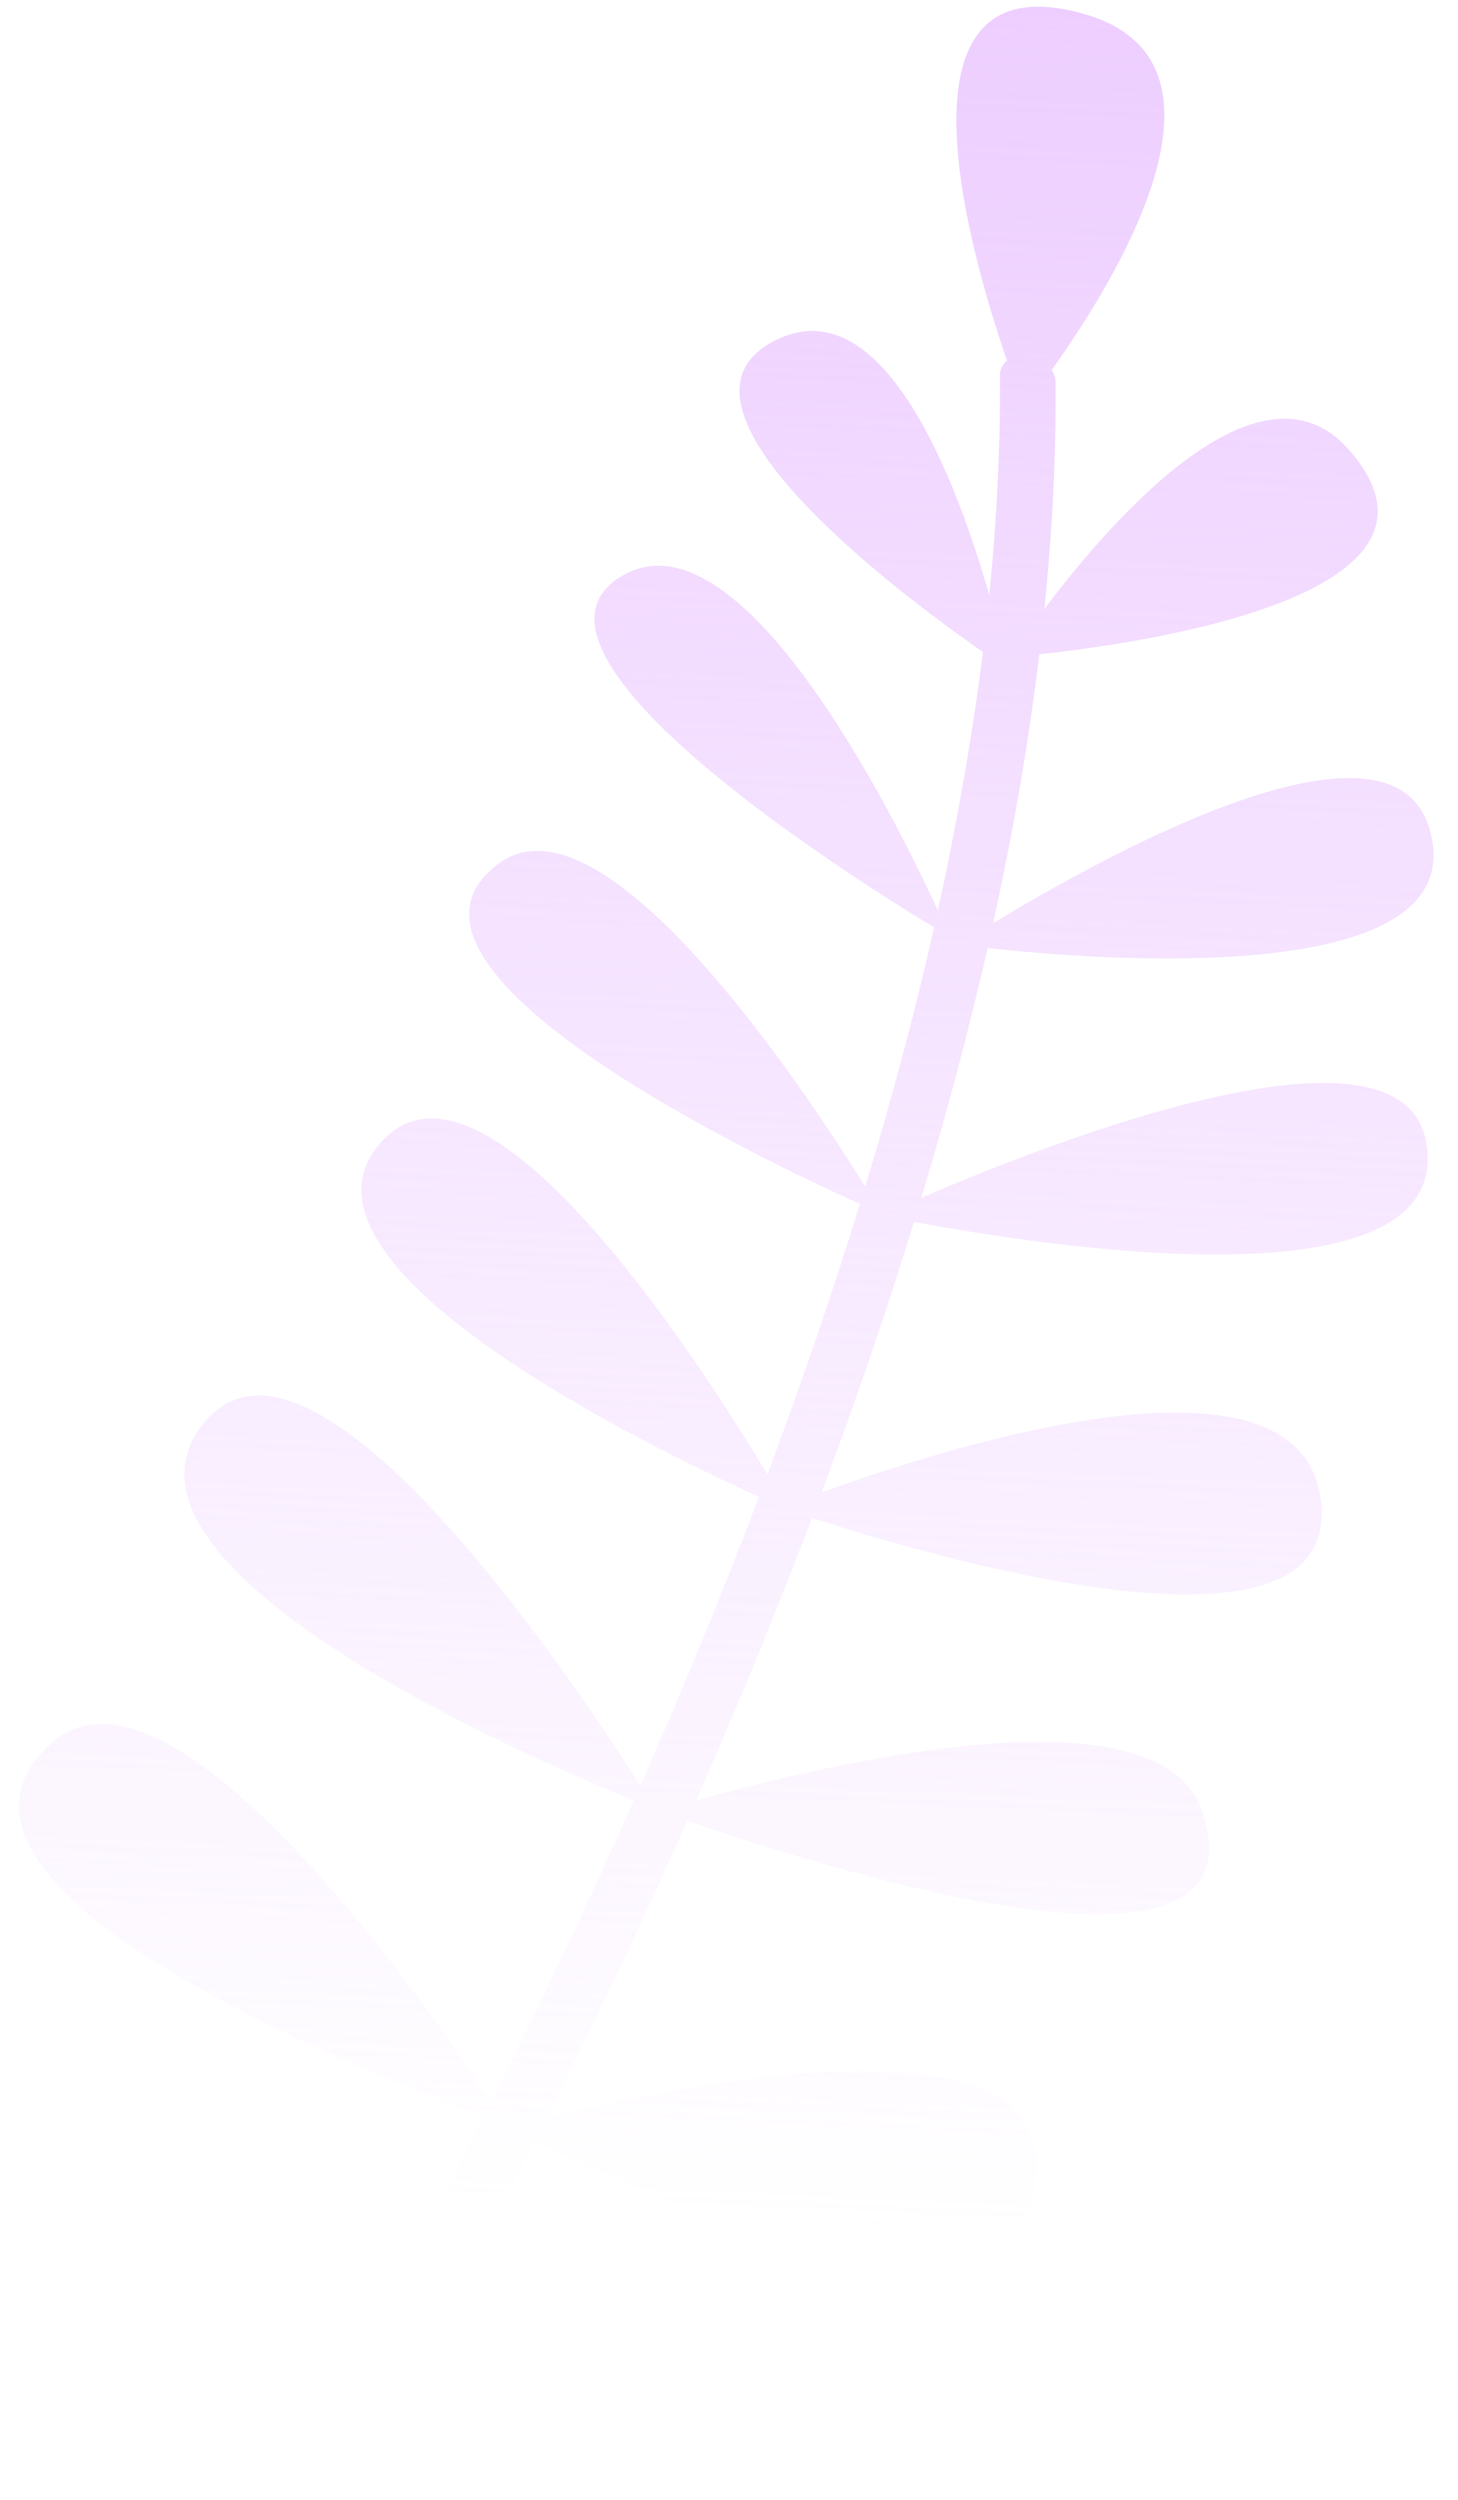 <svg width="42" height="72" viewBox="0 0 42 72" fill="none" xmlns="http://www.w3.org/2000/svg">
<path d="M20.052 51.863C20.515 50.809 20.976 49.736 21.431 48.643C22.125 46.976 22.777 45.335 23.392 43.718C26.753 44.812 38.624 48.33 38.055 43.251C37.509 38.378 27.172 41.71 23.668 42.987C24.665 40.319 25.553 37.719 26.331 35.191C29.814 35.849 41.895 37.794 41.088 32.926C40.416 28.874 30.035 32.99 26.541 34.499C27.284 32.032 27.92 29.633 28.45 27.305C31.584 27.65 42.57 28.539 41.173 23.859C40.028 20.022 31.524 24.815 28.608 26.593C29.196 23.914 29.64 21.33 29.94 18.845C32.913 18.526 42.581 17.147 38.836 12.931C36.286 10.059 32.005 14.989 30.085 17.54C30.316 15.277 30.425 13.098 30.408 11.007C30.407 10.882 30.365 10.762 30.297 10.653C32.122 8.104 36.063 1.764 31.209 0.396C25.53 -1.204 27.865 7.063 29.006 10.384C28.881 10.492 28.803 10.643 28.804 10.819C28.821 12.841 28.717 14.948 28.497 17.136C27.566 13.882 25.45 8.218 22.323 9.808C18.642 11.68 25.923 17.112 28.313 18.78C28.015 21.168 27.582 23.65 27.016 26.221C25.761 23.497 21.278 14.473 17.858 16.623C14.321 18.847 24.604 25.317 26.908 26.712C26.364 29.123 25.701 31.613 24.924 34.178C23.239 31.467 17.431 22.657 14.392 24.856C10.263 27.844 21.907 33.384 24.771 34.675C23.995 37.199 23.107 39.796 22.108 42.463C20.152 39.213 13.901 29.508 10.942 32.938C7.914 36.446 18.706 41.681 21.863 43.111C21.253 44.719 20.604 46.35 19.914 48.008C19.429 49.17 18.939 50.311 18.446 51.429C16.57 48.478 8.918 37.008 5.822 41.047C2.642 45.195 15.29 50.653 18.256 51.859C16.881 54.955 15.49 57.864 14.15 60.526C12.396 57.878 4.93 47.113 1.483 50.203C-3.183 54.384 10.902 59.85 13.94 60.95C12.055 64.675 10.322 67.804 8.791 70.508L10.314 71.152C11.842 68.446 13.555 65.351 15.42 61.663C18.399 63.136 29.893 68.401 29.859 62.334C29.835 57.835 19.135 60.155 15.75 61.005C17.073 58.368 18.446 55.488 19.799 52.436C23.175 53.618 36.692 58.026 34.614 52.127C33.31 48.424 23.283 50.944 20.051 51.862L20.052 51.863Z" fill="url(#paint0_linear_38_232)"/>
<defs>
<linearGradient id="paint0_linear_38_232" x1="24.194" y1="-24.19" x2="20.239" y2="63.99" gradientUnits="userSpaceOnUse">
<stop stop-color="#E7BCFF"/>
<stop offset="1" stop-color="#E7BCFF" stop-opacity="0"/>
</linearGradient>
</defs>
</svg>

